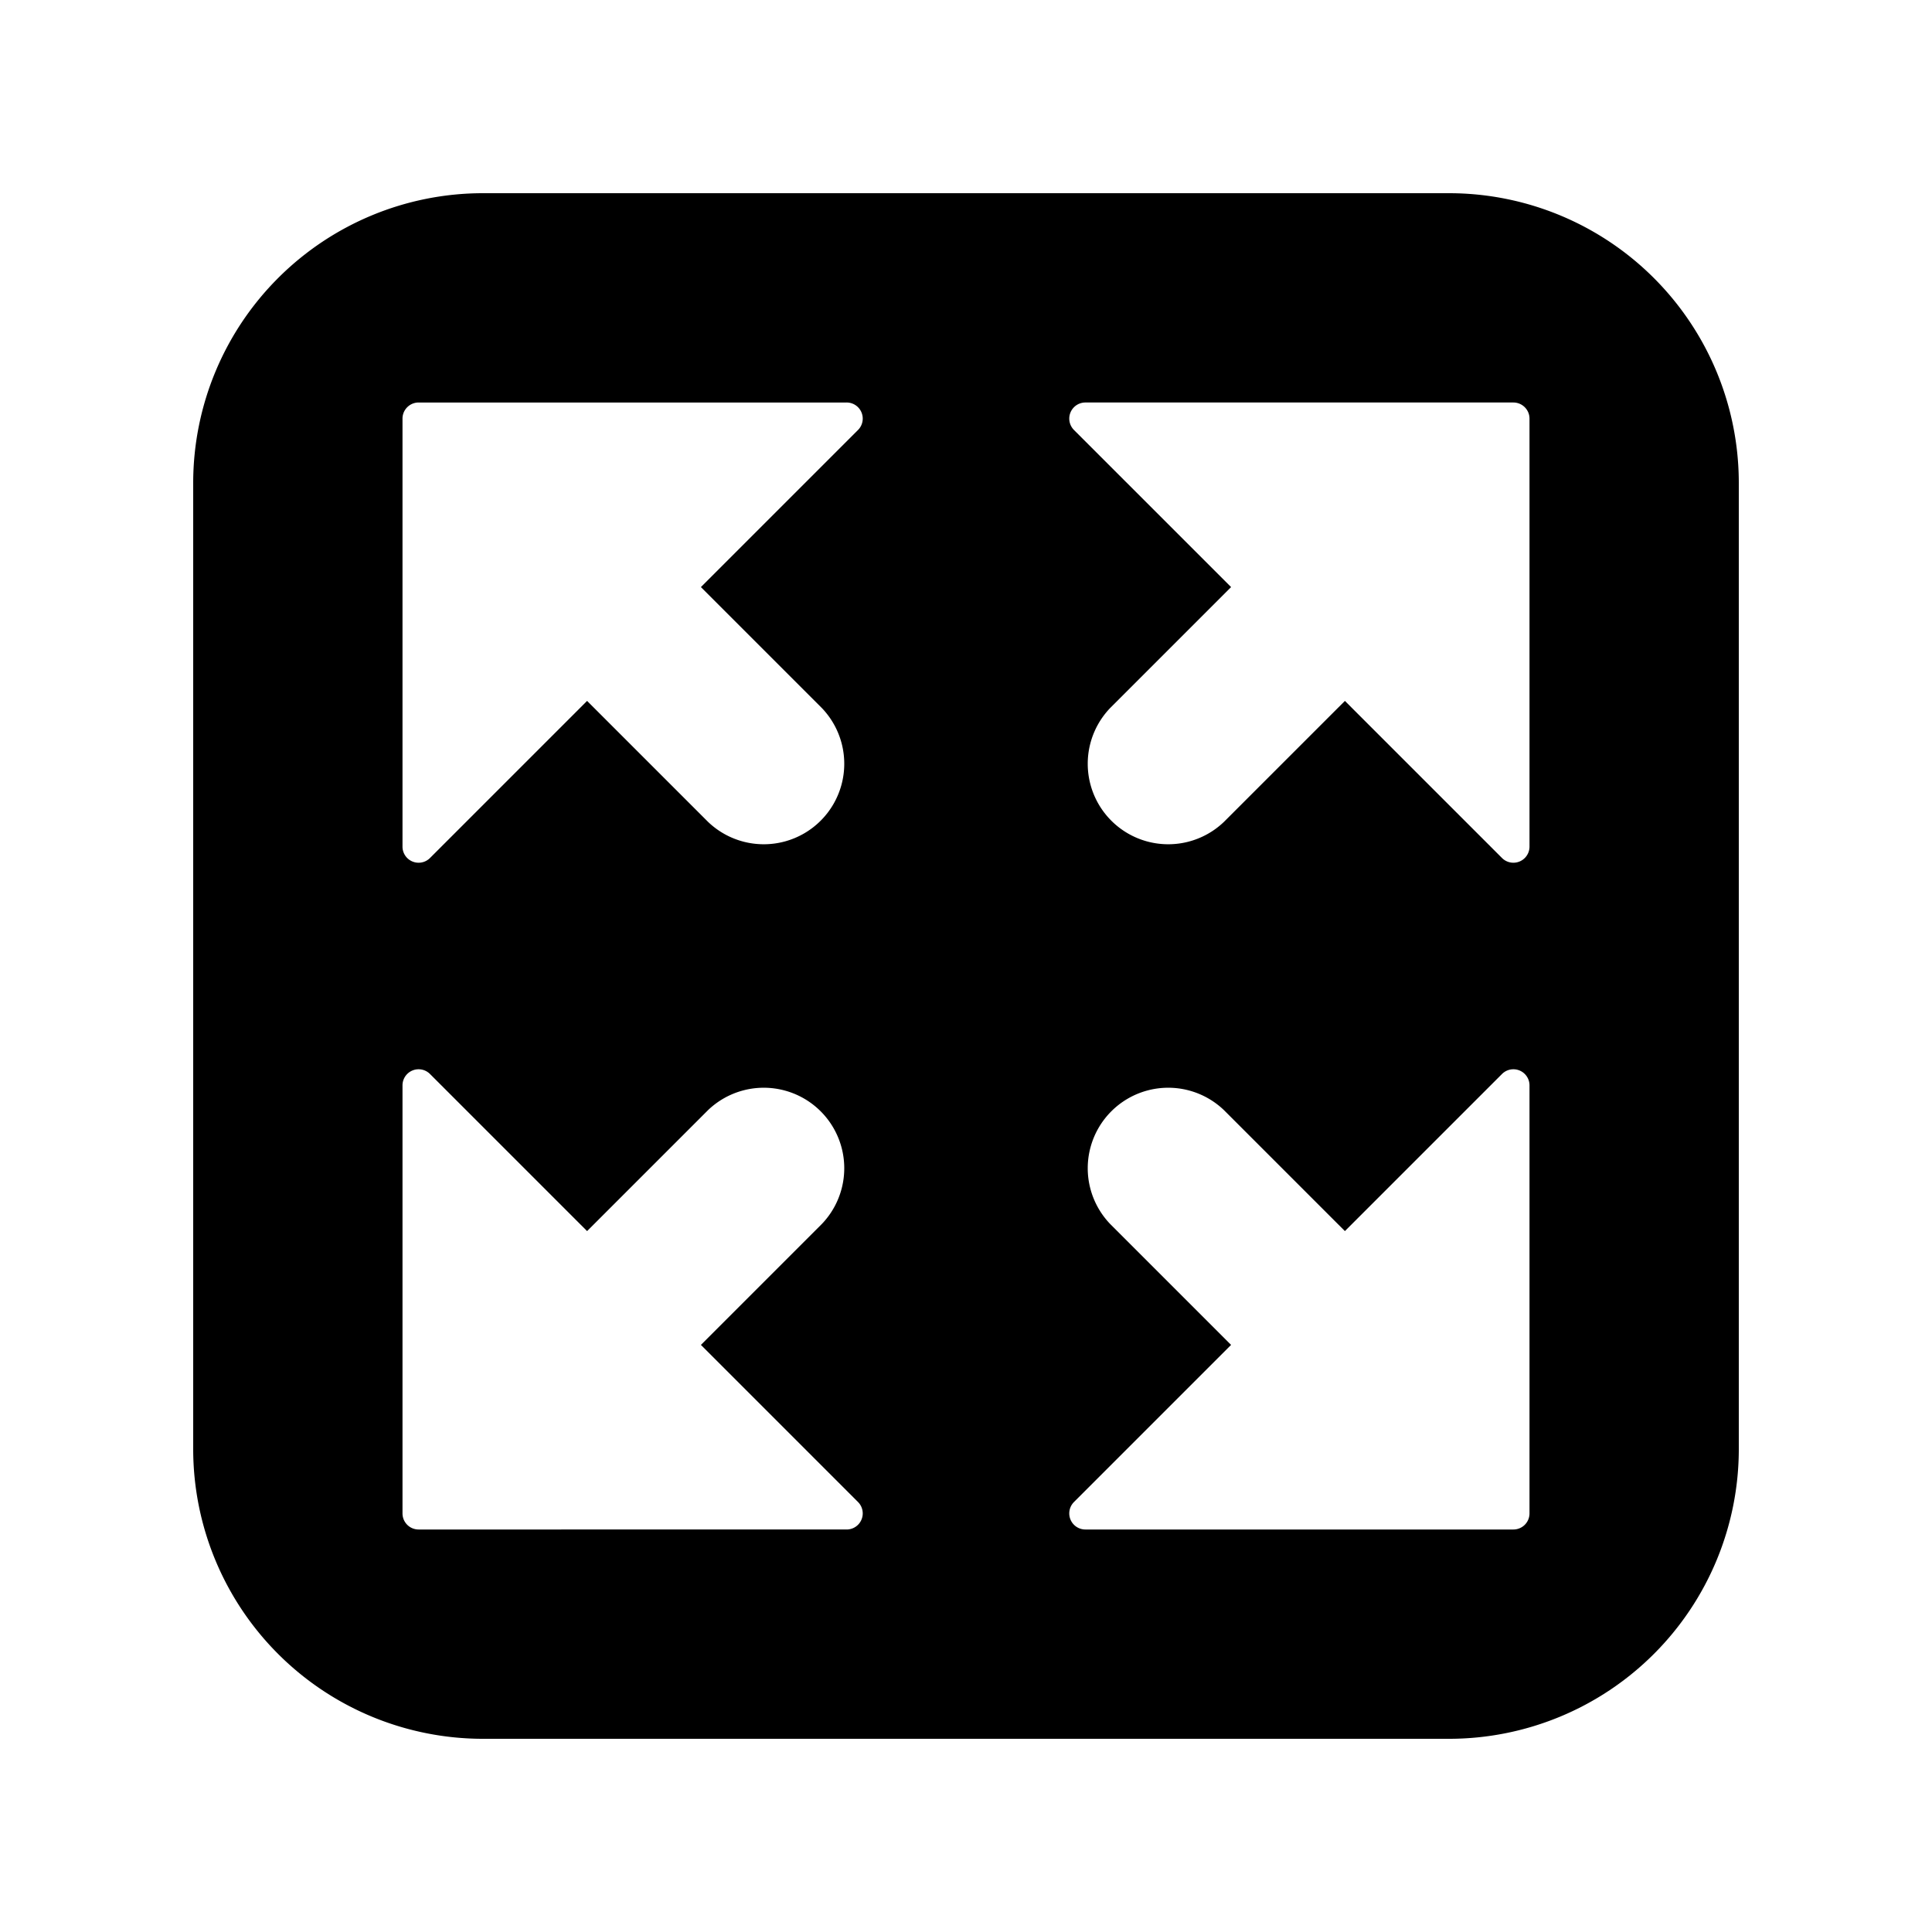 <svg xmlns="http://www.w3.org/2000/svg" width="24" height="24" fill="none" viewBox="0 0 24 24">
  <path fill="#000" fill-rule="evenodd" d="M18 2.4A3.6 3.6 0 0 1 21.6 6v12a3.6 3.6 0 0 1-3.6 3.6H6A3.6 3.6 0 0 1 2.4 18V6A3.6 3.6 0 0 1 6 2.4h12ZM13.483 5H18.8c.11 0 .2.09.2.2v5.317a.2.2 0 0 1-.341.142l-1.952-1.952-1.5 1.5a1 1 0 0 1-1.414-1.414l1.5-1.5L13.34 5.34a.2.2 0 0 1 .143-.34Zm-2.966 14H5.2a.2.2 0 0 1-.2-.2v-5.317a.2.2 0 0 1 .341-.142l1.952 1.952 1.5-1.5a1 1 0 0 1 1.414 1.414l-1.5 1.5 1.952 1.952a.2.2 0 0 1-.142.341ZM19 18.8v-5.317a.2.2 0 0 0-.341-.142l-1.952 1.952-1.5-1.5a1 1 0 0 0-1.414 1.414l1.5 1.5-1.952 1.952a.2.2 0 0 0 .142.341H18.8a.2.2 0 0 0 .2-.2ZM5 10.517V5.2c0-.11.09-.2.2-.2h5.317a.2.2 0 0 1 .142.341L8.707 7.293l1.5 1.5a1 1 0 0 1-1.414 1.414l-1.5-1.5L5.34 10.66a.2.2 0 0 1-.34-.143Z" clip-rule="evenodd"/>
</svg>
